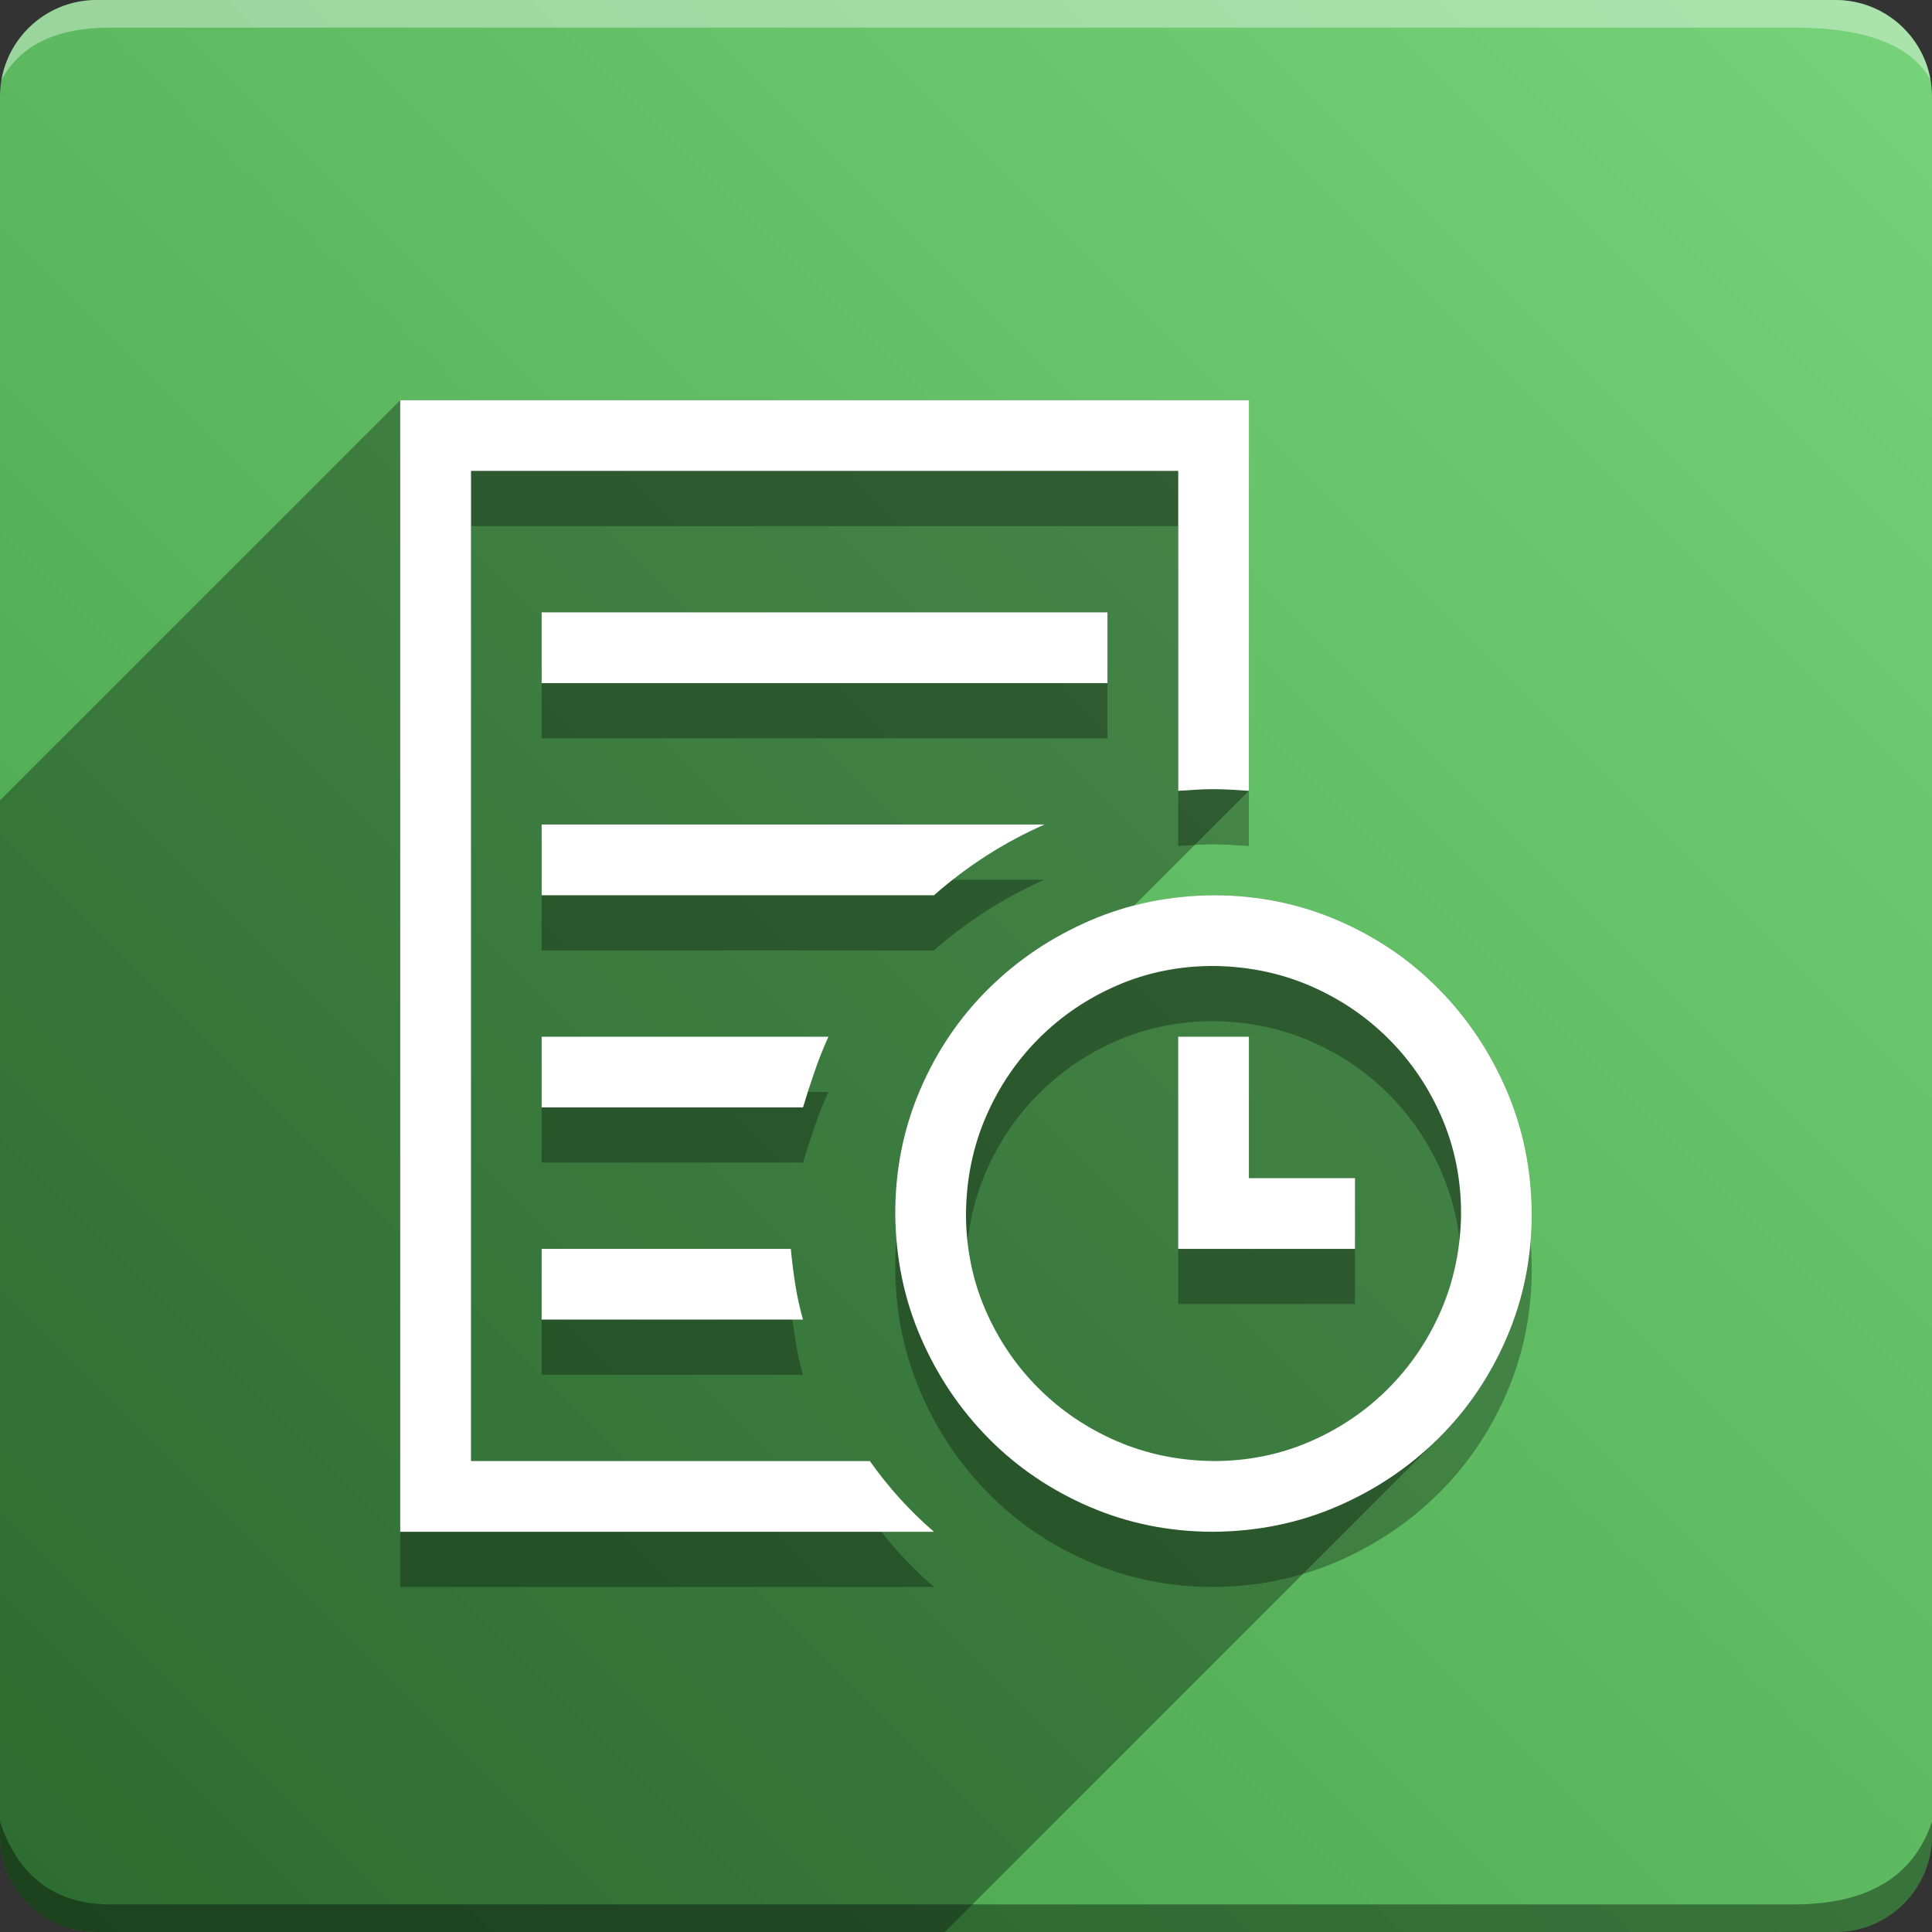 <svg version="1.1" xmlns="http://www.w3.org/2000/svg" xmlns:xlink="http://www.w3.org/1999/xlink" width="70" height="70" viewBox="0,0,70,70" odoo-icon:version="1.0" xmlns:odoo-icon="https://ivantodorovich.github.io/odoo-icon" odoo-icon:size="70" odoo-icon:icon-size="0.58" odoo-icon:icon-color="#FFFFFF" odoo-icon:icon-flat-shadow-angle="135" odoo-icon:background-color="#43a047" odoo-icon:background-gradient="0.2" odoo-icon:box-radius="3.5" odoo-icon:odoo-version="14.0"><rect x="0" y="0" width="70" height="70" fill="#333333" stroke="none"/><defs><linearGradient x1="70" y1="0" x2="0" y2="70" gradientUnits="userSpaceOnUse" id="color-1"><stop offset="0" stop-color="#76d37a"/><stop offset="1" stop-color="#43a047"/></linearGradient></defs><g fill="none" fill-rule="nonzero" stroke="none" stroke-width="1" stroke-linecap="butt" stroke-linejoin="miter" stroke-miterlimit="10" stroke-dasharray="" stroke-dashoffset="0" font-family="none" font-weight="none" font-size="none" text-anchor="none" style="mix-blend-mode: normal"><path d="M3.5,70c-1.933,0 -3.5,-1.567 -3.5,-3.5v-63c0,-1.933 1.567,-3.5 3.5,-3.5h63c1.933,0 3.5,1.567 3.5,3.5v63c0,1.933 -1.567,3.5 -3.5,3.5z" id="box" fill="url(#color-1)"/><path d="M65,1h-61c-1.95,0 -3.267,0.634 -3.949,1.902c0.284,-1.648 1.72,-2.902 3.449,-2.902h63c1.73,0 3.166,1.255 3.449,2.904c-0.698,-1.269 -2.348,-1.904 -4.949,-1.904z" id="topBoxShadow" fill="#ffffff" opacity="0.383"/><path d="M4,69h61c2.667,0 4.333,-1 5,-3v0.5c0,1.933 -1.567,3.5 -3.5,3.5h-63c-1.933,0 -3.5,-1.567 -3.5,-3.5c0,-0.161 0,-0.328 0,-0.5c0.667,2 2,3 4,3z" id="bottomBoxShadow" fill="#000000" opacity="0.383"/><path d="M45.25,44.687h3.844v2.562h-6.406v-7.687h2.562zM40.125,26.75h-20.5v-2.562h20.5zM43.968,34.437c1.588,0 3.083,0.3 4.484,0.901c1.401,0.601 2.622,1.428 3.664,2.482c1.041,1.054 1.862,2.275 2.462,3.664c0.601,1.388 0.908,2.883 0.921,4.484c0,1.588 -0.3,3.083 -0.901,4.484c-0.601,1.401 -1.428,2.622 -2.482,3.664c-1.054,1.041 -2.275,1.862 -3.664,2.462c-1.388,0.601 -2.883,0.908 -4.484,0.921c-1.588,0 -3.083,-0.3 -4.484,-0.901c-1.401,-0.601 -2.622,-1.428 -3.664,-2.482c-1.041,-1.054 -1.862,-2.275 -2.462,-3.664c-0.601,-1.388 -0.908,-2.883 -0.921,-4.484c0,-1.588 0.3,-3.083 0.901,-4.484c0.601,-1.401 1.428,-2.622 2.482,-3.664c1.054,-1.041 2.275,-1.862 3.664,-2.462c1.388,-0.601 2.883,-0.908 4.484,-0.921zM43.968,54.937c1.241,0 2.402,-0.234 3.483,-0.701c1.081,-0.467 2.029,-1.108 2.843,-1.922c0.814,-0.814 1.455,-1.762 1.922,-2.843c0.467,-1.081 0.707,-2.249 0.721,-3.503c0,-1.241 -0.234,-2.402 -0.701,-3.483c-0.467,-1.081 -1.108,-2.029 -1.922,-2.843c-0.814,-0.814 -1.762,-1.455 -2.843,-1.922c-1.081,-0.467 -2.249,-0.707 -3.503,-0.721c-1.241,0 -2.402,0.234 -3.483,0.701c-1.081,0.467 -2.029,1.108 -2.843,1.922c-0.814,0.814 -1.455,1.762 -1.922,2.843c-0.467,1.081 -0.707,2.249 -0.721,3.503c0,1.241 0.234,2.402 0.701,3.483c0.467,1.081 1.108,2.029 1.922,2.843c0.814,0.814 1.762,1.455 2.843,1.922c1.081,0.467 2.249,0.707 3.503,0.721zM37.843,31.875c-1.455,0.641 -2.789,1.495 -4.004,2.562h-14.214v-2.562zM30.015,39.562c-0.187,0.414 -0.354,0.834 -0.501,1.261c-0.147,0.427 -0.287,0.861 -0.42,1.301h-9.469v-2.562zM19.625,47.249h9.028c0.04,0.427 0.093,0.854 0.16,1.281c0.067,0.427 0.16,0.854 0.28,1.281h-9.469zM31.517,54.937c0.667,0.947 1.442,1.802 2.322,2.562h-19.338v-40.999h30.749v14.153l-0.64,-0.04c-0.214,-0.014 -0.427,-0.02 -0.64,-0.02c-0.214,0 -0.427,0.007 -0.64,0.02c-0.214,0.014 -0.427,0.027 -0.64,0.04v-11.591h-25.624v35.874z" id="shadow" fill="#000000" opacity="0.3"/><path d="M48.453,33.338c1.401,0.601 2.622,1.428 3.664,2.482c1.041,1.054 1.862,2.275 2.462,3.664c0.601,1.388 0.908,2.883 0.921,4.484c0,1.588 -0.3,3.083 -0.901,4.484c-0.591,1.379 -1.401,2.583 -2.432,3.613l-17.934,17.934h-30.734c-1.933,0 -3.5,-1.567 -3.5,-3.5l0,-37.5l14.5,-14.5h30.749v14.153l-4.152,4.152c0.915,-0.237 1.872,-0.359 2.87,-0.367l0.001,-0.001c1.588,0 3.083,0.3 4.484,0.901z" id="flatShadow" fill="#000000" opacity="0.324"/><path d="M45.25,42.687h3.844v2.562h-6.406v-7.687h2.562zM40.125,24.75h-20.5v-2.562h20.5zM43.968,32.437c1.588,0 3.083,0.3 4.484,0.901c1.401,0.601 2.622,1.428 3.664,2.482c1.041,1.054 1.862,2.275 2.462,3.664c0.601,1.388 0.908,2.883 0.921,4.484c0,1.588 -0.3,3.083 -0.901,4.484c-0.601,1.401 -1.428,2.622 -2.482,3.664c-1.054,1.041 -2.275,1.862 -3.664,2.462c-1.388,0.601 -2.883,0.908 -4.484,0.921c-1.588,0 -3.083,-0.3 -4.484,-0.901c-1.401,-0.601 -2.622,-1.428 -3.664,-2.482c-1.041,-1.054 -1.862,-2.275 -2.462,-3.664c-0.601,-1.388 -0.908,-2.883 -0.921,-4.484c0,-1.588 0.3,-3.083 0.901,-4.484c0.601,-1.401 1.428,-2.622 2.482,-3.664c1.054,-1.041 2.275,-1.862 3.664,-2.462c1.388,-0.601 2.883,-0.908 4.484,-0.921zM43.968,52.937c1.241,0 2.402,-0.234 3.483,-0.701c1.081,-0.467 2.029,-1.108 2.843,-1.922c0.814,-0.814 1.455,-1.762 1.922,-2.843c0.467,-1.081 0.707,-2.249 0.721,-3.503c0,-1.241 -0.234,-2.402 -0.701,-3.483c-0.467,-1.081 -1.108,-2.029 -1.922,-2.843c-0.814,-0.814 -1.762,-1.455 -2.843,-1.922c-1.081,-0.467 -2.249,-0.707 -3.503,-0.721c-1.241,0 -2.402,0.234 -3.483,0.701c-1.081,0.467 -2.029,1.108 -2.843,1.922c-0.814,0.814 -1.455,1.762 -1.922,2.843c-0.467,1.081 -0.707,2.249 -0.721,3.503c0,1.241 0.234,2.402 0.701,3.483c0.467,1.081 1.108,2.029 1.922,2.843c0.814,0.814 1.762,1.455 2.843,1.922c1.081,0.467 2.249,0.707 3.503,0.721zM37.843,29.875c-1.455,0.641 -2.789,1.495 -4.004,2.562h-14.214v-2.562zM30.015,37.562c-0.187,0.414 -0.354,0.834 -0.501,1.261c-0.147,0.427 -0.287,0.861 -0.42,1.301h-9.469v-2.562zM19.625,45.249h9.028c0.04,0.427 0.093,0.854 0.16,1.281c0.067,0.427 0.16,0.854 0.28,1.281h-9.469zM31.517,52.937c0.667,0.947 1.442,1.802 2.322,2.562h-19.338v-40.999h30.749v14.153l-0.64,-0.04c-0.214,-0.014 -0.427,-0.02 -0.64,-0.02c-0.214,0 -0.427,0.007 -0.64,0.02c-0.214,0.014 -0.427,0.027 -0.64,0.04v-11.591h-25.624v35.874z" id="icon" fill="#ffffff"/></g></svg>